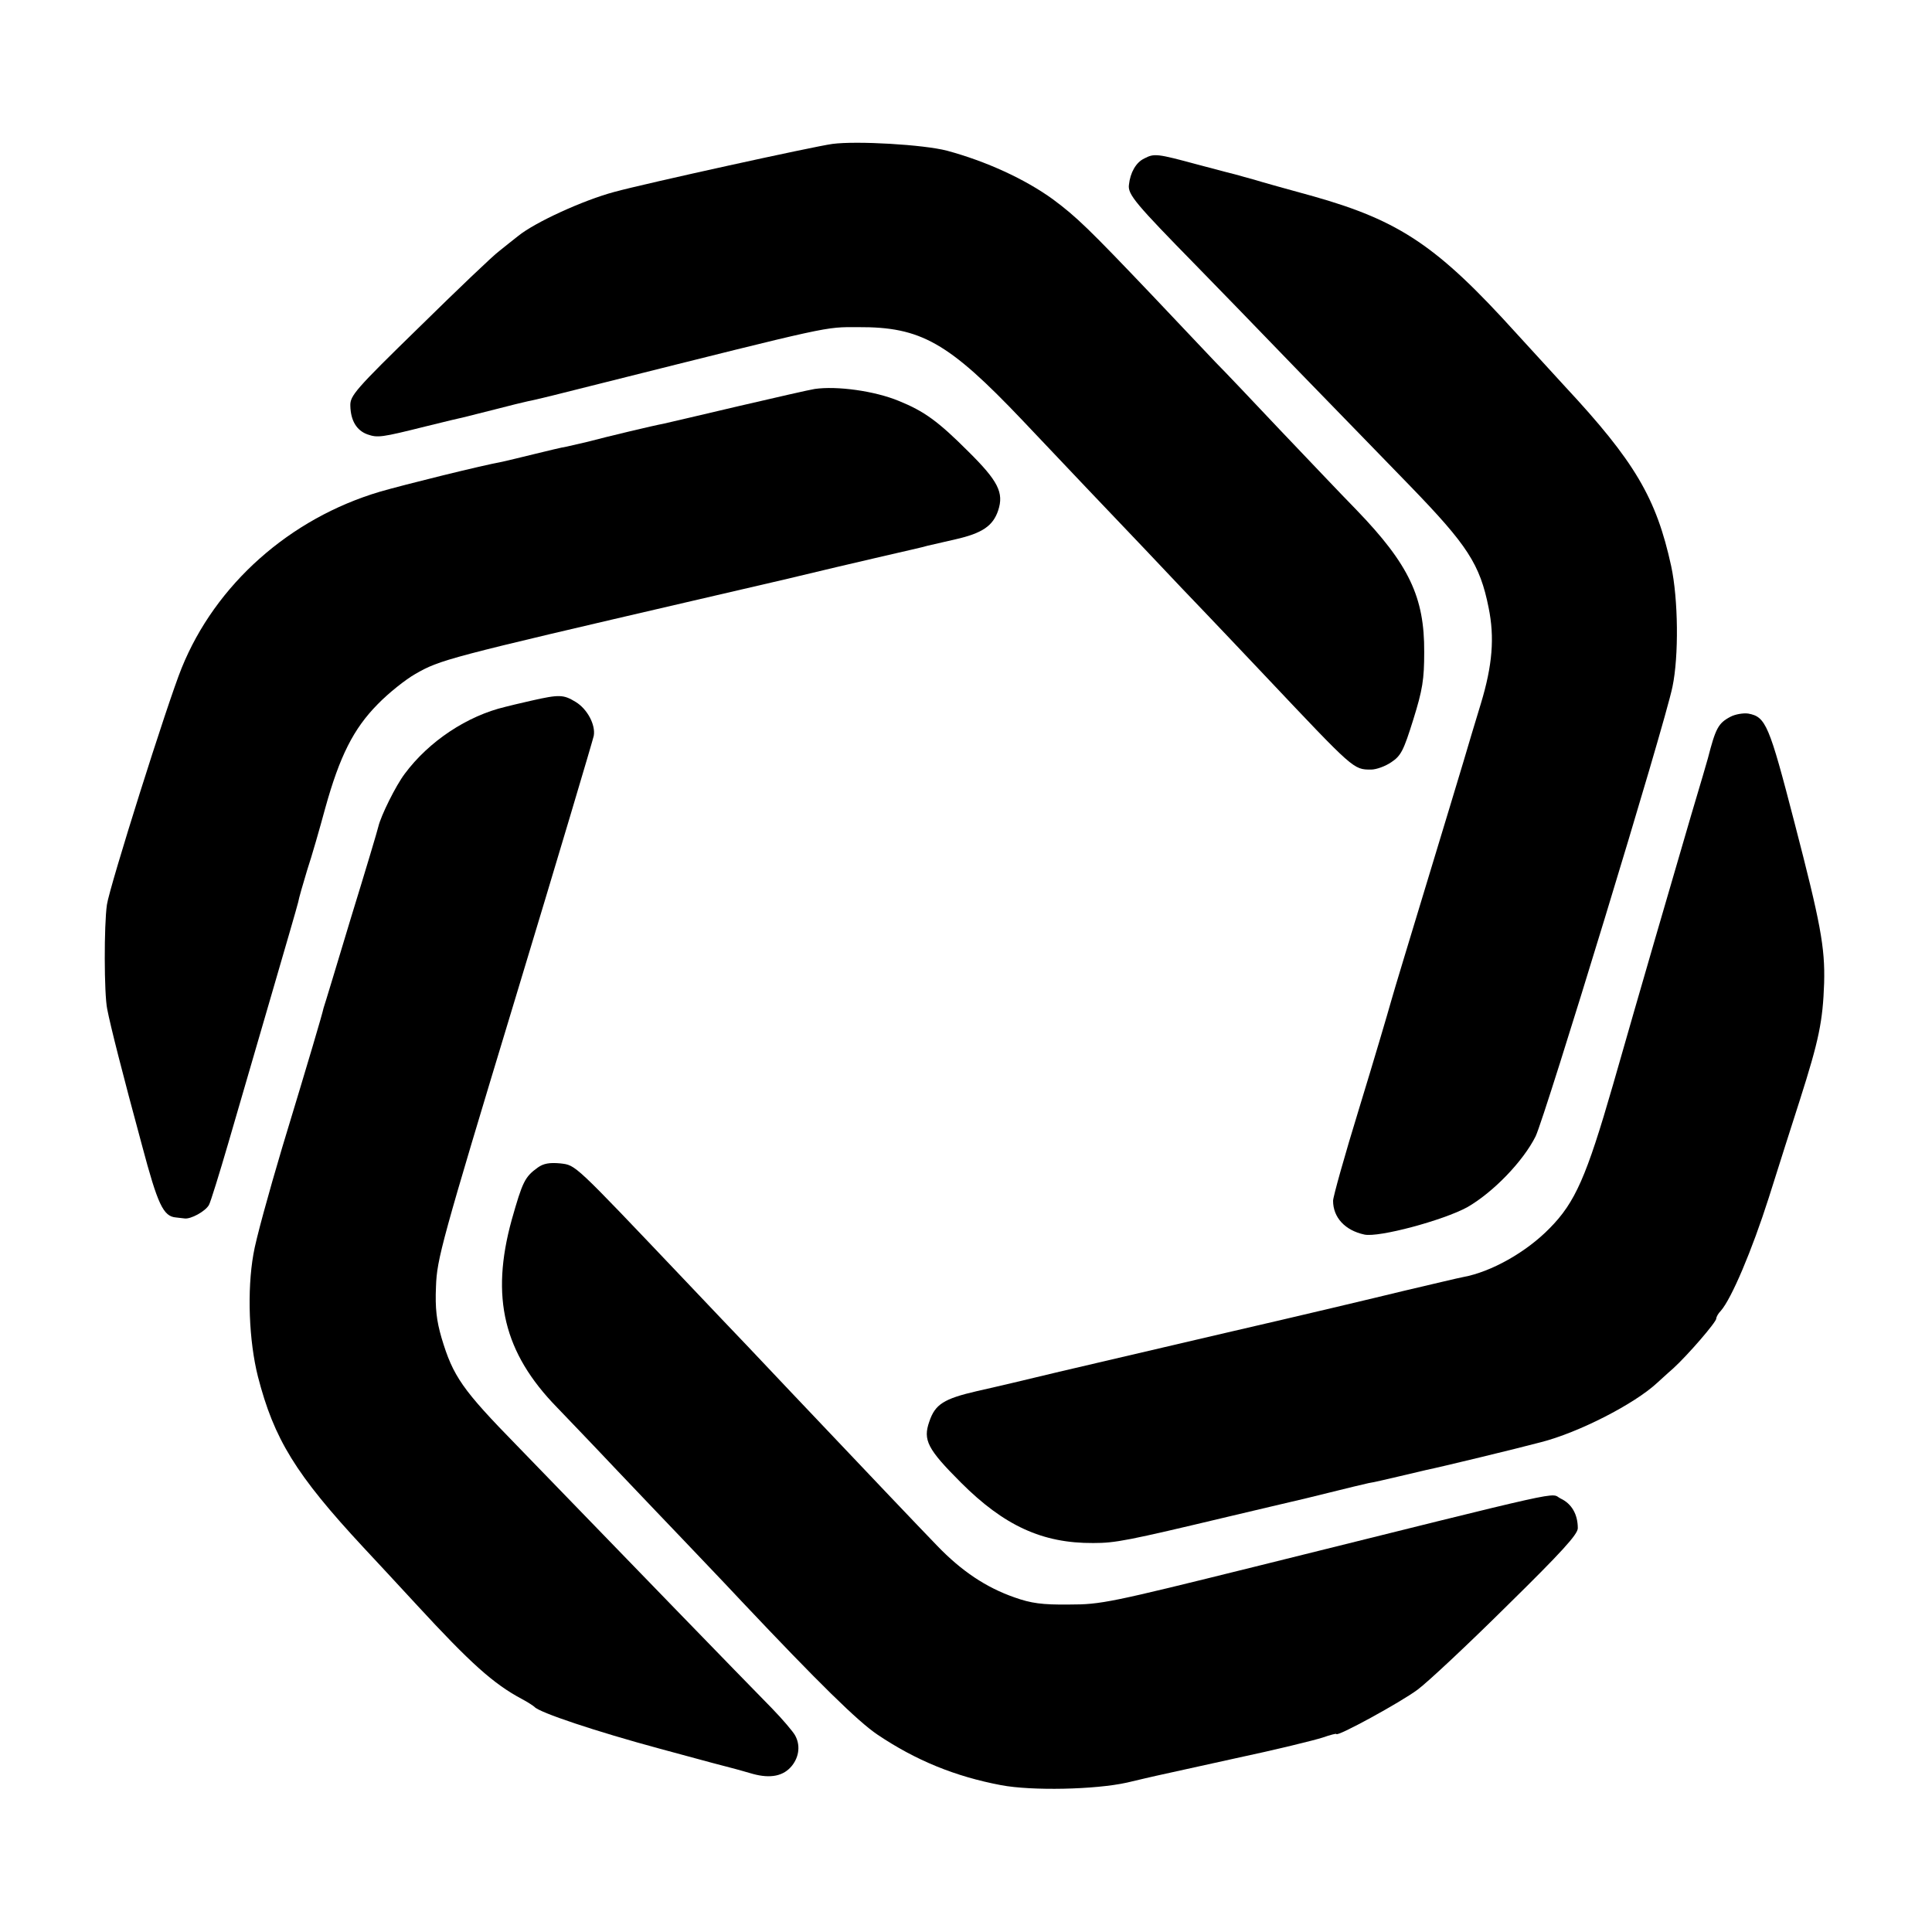 <?xml version="1.0" standalone="no"?>
<!DOCTYPE svg PUBLIC "-//W3C//DTD SVG 20010904//EN"
 "http://www.w3.org/TR/2001/REC-SVG-20010904/DTD/svg10.dtd">
<svg version="1.0" xmlns="http://www.w3.org/2000/svg"
 width="600pt" height="600pt" viewBox="0 0 600 600"
 preserveAspectRatio="xMidYMid meet">
<g transform="translate(0,600) scale(0.1,-0.1)"
fill="#000000" stroke="none">
<path d="M2585 5553 c-59 -8 -582 -123 -677 -149 -97 -26 -246 -94 -299 -137
-15 -12 -42 -33 -59 -47 -18 -13 -130 -120 -248 -236 -199 -194 -215 -213
-214 -244 1 -47 20 -77 53 -89 32 -11 42 -10 182 25 56 14 111 27 121 29 10 3
53 13 95 24 42 11 87 22 101 25 14 2 115 27 225 55 726 182 694 175 800 175
195 1 280 -47 510 -289 88 -93 178 -188 200 -211 22 -23 103 -108 180 -189 77
-82 163 -172 190 -200 28 -29 111 -117 185 -195 275 -291 273 -290 328 -290
16 0 44 10 63 23 30 20 38 36 68 132 29 93 34 125 34 210 1 170 -47 272 -210
441 -49 50 -155 162 -238 249 -82 87 -172 182 -200 210 -27 29 -115 121 -195
206 -198 208 -236 245 -310 300 -87 63 -207 118 -329 151 -73 19 -280 31 -356
21z"/>
<path d="M3554 5508 c-26 -12 -44 -44 -48 -82 -4 -30 21 -59 209 -251 44 -45
189 -194 321 -331 133 -137 288 -296 344 -354 177 -183 216 -242 243 -377 19
-93 12 -179 -24 -298 -17 -55 -41 -136 -54 -180 -13 -44 -65 -215 -115 -380
-50 -165 -100 -329 -110 -365 -10 -36 -54 -185 -99 -332 -45 -146 -81 -275
-81 -287 0 -52 37 -92 97 -105 44 -10 245 44 320 85 80 46 173 142 212 220 30
63 400 1274 425 1396 20 95 18 273 -4 375 -46 211 -113 325 -330 558 -53 58
-121 132 -151 165 -244 270 -361 349 -629 425 -80 22 -163 45 -185 52 -22 6
-44 12 -50 14 -5 1 -62 16 -126 33 -126 34 -134 35 -165 19z"/>
<path d="M2530 4792 c-14 -2 -119 -26 -235 -53 -115 -27 -221 -52 -235 -55
-28 -5 -175 -40 -235 -56 -22 -5 -51 -12 -65 -15 -14 -2 -59 -13 -100 -23 -41
-10 -86 -21 -100 -24 -66 -12 -304 -71 -380 -93 -280 -83 -511 -288 -616 -548
-44 -108 -224 -679 -232 -735 -9 -62 -9 -276 1 -324 10 -52 47 -198 108 -423
49 -184 66 -221 106 -224 7 -1 19 -2 26 -3 19 -3 65 22 76 42 5 9 32 96 60
192 28 96 87 299 131 450 44 151 83 285 86 298 2 12 15 57 28 100 14 42 39
129 56 192 45 162 88 247 163 323 34 35 87 77 117 94 77 44 94 49 865 228 55
13 181 42 280 65 99 24 236 56 305 72 69 16 132 30 140 33 8 2 47 11 87 20 84
19 117 42 133 90 18 55 0 91 -93 183 -94 94 -137 125 -216 157 -75 31 -192 47
-261 37z"/>
<path d="M1650 3824 c-36 -8 -72 -17 -80 -19 -119 -28 -238 -107 -313 -208
-28 -37 -74 -130 -82 -164 -2 -10 -40 -137 -85 -283 -44 -146 -82 -272 -85
-280 -5 -23 -45 -158 -129 -435 -41 -138 -82 -286 -89 -330 -20 -113 -14 -269
14 -380 50 -194 117 -304 328 -531 31 -33 106 -114 166 -179 166 -180 237
-244 325 -291 19 -10 37 -22 40 -25 14 -17 190 -76 390 -130 124 -34 230 -62
235 -63 6 -2 30 -8 53 -15 55 -15 96 -7 122 26 22 28 26 64 9 94 -6 11 -38 49
-72 84 -78 79 -520 535 -606 624 -35 36 -118 122 -185 191 -170 174 -199 215
-235 336 -15 52 -20 90 -17 159 3 85 16 134 245 890 133 439 243 809 245 820
6 34 -20 83 -56 105 -38 23 -50 24 -138 4z"/>
<path d="M5374 3774 c-38 -20 -46 -36 -70 -129 -1 -5 -25 -86 -53 -180 -64
-219 -154 -527 -242 -835 -82 -284 -117 -364 -196 -444 -73 -75 -182 -136
-269 -152 -12 -2 -95 -22 -185 -43 -90 -22 -330 -79 -534 -126 -203 -47 -444
-104 -535 -125 -91 -22 -205 -49 -255 -60 -104 -24 -131 -41 -149 -95 -20 -57
-6 -85 98 -189 134 -134 253 -189 411 -188 70 0 105 7 420 82 94 22 181 43
195 46 14 3 68 16 120 29 52 13 106 26 120 29 14 2 57 12 95 21 39 9 77 18 85
20 40 8 284 67 355 86 118 30 291 119 361 184 6 5 28 26 50 45 46 42 134 144
134 155 0 5 6 16 14 24 33 37 97 188 149 351 30 96 74 233 97 305 59 185 71
244 75 362 3 111 -11 186 -92 498 -79 305 -89 329 -144 339 -15 2 -40 -2 -55
-10z"/>
<path d="M1670 2374 c-40 -29 -47 -43 -81 -163 -66 -240 -25 -412 141 -582 19
-20 103 -107 185 -194 83 -87 175 -184 205 -215 30 -32 114 -119 185 -195 236
-250 359 -371 420 -412 119 -80 241 -130 384 -157 95 -18 292 -14 391 8 41 10
82 19 90 21 8 2 119 26 245 54 127 27 249 57 273 65 23 8 42 13 42 11 0 -11
201 99 253 138 32 24 157 141 277 260 169 166 220 222 220 241 0 43 -19 76
-53 92 -37 18 58 39 -952 -212 -448 -111 -475 -117 -575 -117 -84 -1 -118 4
-169 22 -89 31 -165 82 -241 161 -59 61 -214 224 -450 473 -47 50 -110 116
-140 148 -30 31 -118 124 -195 205 -346 364 -336 355 -385 361 -33 3 -52 0
-70 -13z"/>
</g>
</svg>
